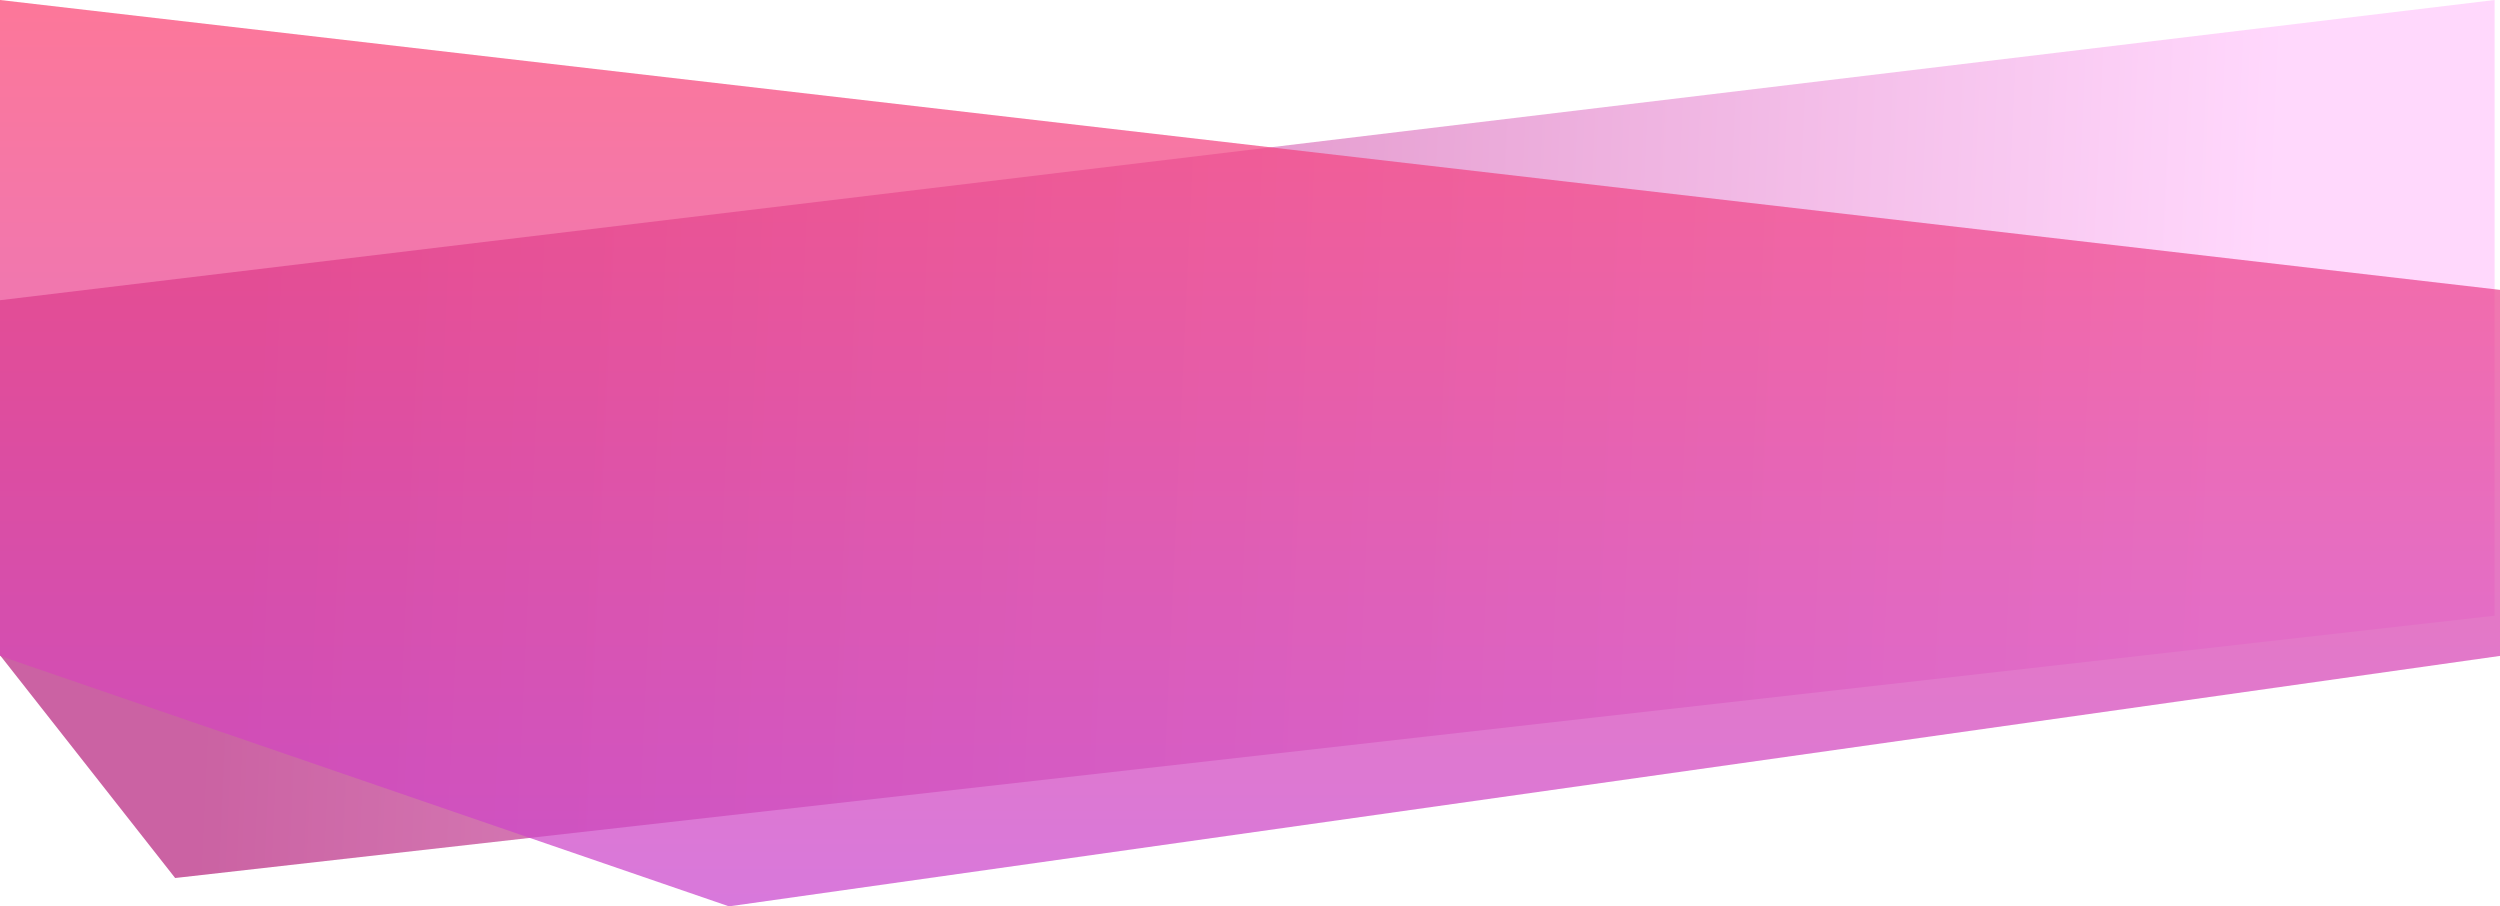 <svg xmlns="http://www.w3.org/2000/svg" xmlns:xlink="http://www.w3.org/1999/xlink" viewBox="7199 2584 1282.762 465.055"><defs><style>.a,.b{opacity:0.731;}.a{fill:url(#a);}.b{fill:url(#b);}</style><linearGradient id="a" x1="0.09" y1="0.582" x2="0.903" y2="0.595" gradientUnits="objectBoundingBox"><stop offset="0" stop-color="#b72880"/><stop offset="1" stop-color="#ffc9fb"/></linearGradient><linearGradient id="b" x1="0.5" x2="0.5" y2="1" gradientUnits="objectBoundingBox"><stop offset="0" stop-color="#fb4473"/><stop offset="1" stop-color="#c946ce"/></linearGradient></defs><g transform="translate(7199 5)"><path class="a" d="M1280,0,0,154.044V336.185L89.87,450.511,1280,315.921Z" transform="translate(0 2579)"/><path class="b" d="M0,0,1282.762,148.731V336.548L374.049,465.055,0,336.548Z" transform="translate(0 2579)"/></g></svg>